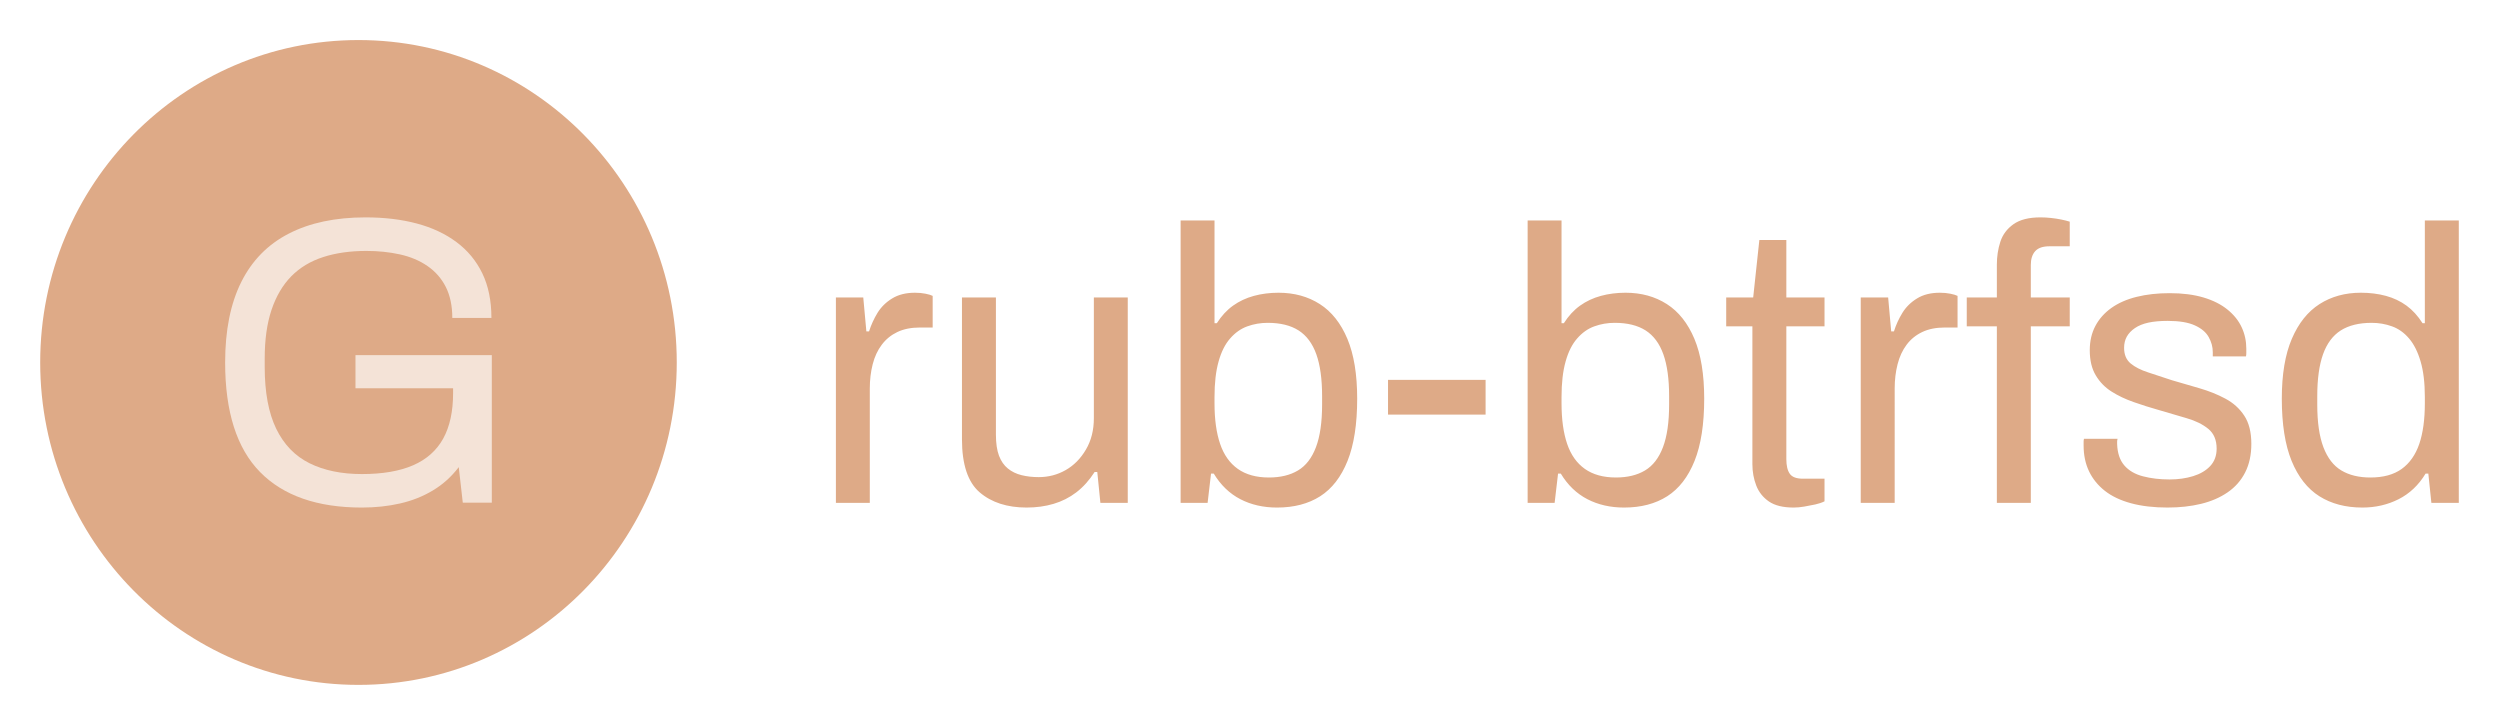 <?xml version="1.0" encoding="UTF-8" standalone="no"?>
<svg
   version="1.1"
   width="775"
   height="225"
   viewBox="0 0 775 225"
   id="svg6648"
   sodipodi:docname="logo.svg"
   inkscape:version="1.2.2 (b0a8486541, 2022-12-01)"
   xmlns:inkscape="http://www.inkscape.org/namespaces/inkscape"
   xmlns:sodipodi="http://sodipodi.sourceforge.net/DTD/sodipodi-0.dtd"
   xmlns="http://www.w3.org/2000/svg"
   xmlns:svg="http://www.w3.org/2000/svg">
  <defs
     id="defs6652" />
  <sodipodi:namedview
     id="namedview6650"
     pagecolor="#ffffff"
     bordercolor="#000000"
     borderopacity="0.25"
     inkscape:showpageshadow="2"
     inkscape:pageopacity="0.0"
     inkscape:pagecheckerboard="0"
     inkscape:deskcolor="#d1d1d1"
     showgrid="false"
     inkscape:zoom="0.39333333"
     inkscape:cx="444.91525"
     inkscape:cy="301.27119"
     inkscape:window-width="1600"
     inkscape:window-height="830"
     inkscape:window-x="0"
     inkscape:window-y="0"
     inkscape:window-maximized="1"
     inkscape:current-layer="svg6648" />
  <g
     id="g6646"
     transform="matrix(1,0,0,1.013,-112.5,-191.46)">
    <circle
       r="166.667"
       cx="377.75"
       cy="399.972"
       fill="#deaa87"
       transform="matrix(0.592,0,0,0.592,0,63.143)"
       id="circle6640" />
    <path
       d="m 379.554,474.972 v 0 q -35.065,0 -53.345,-18.369 -18.281,-18.369 -18.281,-56.631 v 0 q 0,-24.912 8.451,-41.608 8.451,-16.696 24.941,-25.029 16.461,-8.363 40.141,-8.363 v 0 q 14.789,0 26.819,3.169 12.06,3.169 20.804,9.624 8.773,6.455 13.527,16.168 4.754,9.712 4.754,23.034 v 0 h -20.481 q 0,-9.302 -3.374,-15.962 -3.404,-6.661 -9.624,-10.886 -6.221,-4.225 -14.466,-6.015 -8.245,-1.79 -17.547,-1.79 v 0 q -12.676,0 -22.594,3.169 -9.947,3.169 -16.696,9.918 -6.749,6.778 -10.358,17.342 -3.58,10.563 -3.58,25.117 v 0 4.46 q 0,19.63 6.015,31.896 6.015,12.236 17.43,17.84 11.414,5.604 27.465,5.604 v 0 q 16.256,0 26.819,-4.548 10.563,-4.548 15.757,-13.82 5.164,-9.302 5.164,-23.474 v 0 -2.523 H 376.18 v -17.107 h 71.391 v 76.262 h -15.2 l -2.113,-18.369 q -5.692,7.394 -13.527,12.031 -7.805,4.636 -17.224,6.749 -9.39,2.113 -19.953,2.113 z"
       fill="#f4e3d7"
       transform="matrix(0.592,0,0,0.592,0,63.143)"
       id="path6642" />
    <path
       d="M 645.501,472.56 H 627.75 V 366.363 h 14.33 l 1.626,17.555 h 1.402 q 1.626,-5.048 4.431,-9.591 2.832,-4.543 7.684,-7.459 4.851,-2.944 11.918,-2.944 v 0 q 3.029,0 5.552,0.505 2.524,0.505 3.73,1.122 v 0 16.349 h -6.674 q -6.842,0 -11.806,2.328 -4.936,2.328 -8.16,6.562 -3.253,4.234 -4.767,10.095 -1.514,5.861 -1.514,12.507 v 0 z m 82.193,2.412 v 0 q -15.339,0 -24.649,-7.852 -9.282,-7.88 -9.282,-27.482 v 0 -73.275 h 17.779 v 70.864 q 0,6.674 1.598,10.909 1.626,4.234 4.655,6.646 3.029,2.44 7.179,3.449 4.122,1.01 8.974,1.01 v 0 q 7.684,0 14.133,-3.646 6.45,-3.618 10.6,-10.6 4.15,-6.955 4.15,-16.237 v 0 -62.395 h 17.751 v 106.197 h -14.33 l -1.626,-15.956 h -1.402 q -4.234,6.478 -9.591,10.516 -5.356,4.038 -11.918,5.945 -6.562,1.907 -14.021,1.907 z m 131.043,0 v 0 q -10.712,0 -19.181,-4.319 -8.497,-4.347 -13.937,-13.236 v 0 h -1.43 l -1.795,15.143 h -14.133 v -145.99 h 17.751 v 53.113 h 1.206 q 3.646,-5.665 8.497,-9.086 4.851,-3.421 10.909,-5.048 6.057,-1.626 12.9,-1.626 v 0 q 12.339,0 21.621,5.861 9.282,5.861 14.442,17.975 5.132,12.114 5.132,30.903 v 0 q 0,19.77 -5.048,32.193 -5.048,12.423 -14.33,18.284 -9.282,5.833 -22.602,5.833 z m -4.262,-15.536 v 0 q 9.086,0 15.255,-3.646 6.169,-3.618 9.394,-12.002 3.225,-8.385 3.225,-22.098 v 0 -4.262 q 0,-13.32 -3.029,-21.705 -3.029,-8.357 -9.282,-12.311 -6.254,-3.926 -16.153,-3.926 v 0 q -5.665,0 -10.712,1.823 -5.048,1.795 -8.974,6.253 -3.954,4.431 -6.057,11.918 -2.131,7.459 -2.131,18.368 v 0 3.225 q 0,12.507 2.944,21.004 2.916,8.469 9.282,12.928 6.366,4.431 16.237,4.431 z m 113.489,-32.501 h -51.094 v -17.975 h 51.094 z m 72.49,48.037 v 0 q -10.712,0 -19.181,-4.319 -8.497,-4.347 -13.937,-13.236 v 0 h -1.43 l -1.795,15.143 h -14.133 v -145.99 h 17.751 v 53.113 h 1.206 q 3.646,-5.665 8.497,-9.086 4.851,-3.421 10.909,-5.048 6.057,-1.626 12.9,-1.626 v 0 q 12.339,0 21.621,5.861 9.282,5.861 14.442,17.975 5.132,12.114 5.132,30.903 v 0 q 0,19.77 -5.048,32.193 -5.048,12.423 -14.33,18.284 -9.282,5.833 -22.602,5.833 z m -4.262,-15.536 v 0 q 9.086,0 15.255,-3.646 6.169,-3.618 9.394,-12.002 3.225,-8.385 3.225,-22.098 v 0 -4.262 q 0,-13.32 -3.029,-21.705 -3.029,-8.357 -9.282,-12.311 -6.253,-3.926 -16.152,-3.926 v 0 q -5.665,0 -10.712,1.823 -5.048,1.795 -8.974,6.253 -3.954,4.431 -6.057,11.918 -2.131,7.459 -2.131,18.368 v 0 3.225 q 0,12.507 2.945,21.004 2.916,8.469 9.282,12.928 6.366,4.431 16.237,4.431 z m 93.102,15.536 v 0 q -8.301,0 -12.928,-3.113 -4.655,-3.141 -6.674,-8.273 -2.019,-5.16 -2.019,-11.021 v 0 -71.256 h -13.713 v -14.947 h 14.133 l 3.225,-29.697 h 14.133 v 29.697 h 19.994 v 14.947 h -19.994 v 68.648 q 0,5.048 1.823,7.572 1.795,2.524 6.842,2.524 v 0 h 11.329 v 11.694 q -2.019,1.01 -4.851,1.626 -2.832,0.589 -5.749,1.094 -2.945,0.505 -5.552,0.505 z m 52.888,-2.412 h -17.779 V 366.363 h 14.358 l 1.598,17.555 h 1.43 q 1.598,-5.048 4.431,-9.591 2.832,-4.543 7.684,-7.459 4.823,-2.944 11.89,-2.944 v 0 q 3.029,0 5.553,0.505 2.524,0.505 3.758,1.122 v 0 16.349 h -6.674 q -6.87,0 -11.806,2.328 -4.963,2.328 -8.188,6.562 -3.225,4.234 -4.739,10.095 -1.514,5.861 -1.514,12.507 v 0 z m 71.284,0 h -17.779 v -91.251 h -15.76 v -14.947 h 15.76 v -16.966 q 0,-6.253 1.823,-11.806 1.823,-5.552 6.87,-9.086 5.048,-3.533 14.133,-3.533 v 0 q 2.804,0 5.552,0.308 2.72,0.28 5.244,0.785 2.524,0.505 4.543,1.122 v 0 12.731 h -10.712 q -5.048,0 -7.375,2.524 -2.3,2.524 -2.3,7.151 v 0 16.769 h 20.387 v 14.947 h -20.387 z m 71.677,2.412 v 0 q -10.909,0 -19.181,-2.215 -8.301,-2.215 -13.741,-6.45 -5.44,-4.234 -8.273,-10.095 -2.832,-5.861 -2.832,-13.32 v 0 q 0,-1.01 0,-1.935 0,-0.897 0.196,-1.514 v 0 h 17.583 q -0.224,0.813 -0.224,1.43 0,0.589 0,1.206 v 0 q 0.224,7.067 3.758,11.105 3.533,4.038 9.787,5.637 6.253,1.626 13.937,1.626 v 0 q 6.646,0 12.311,-1.711 5.637,-1.711 8.974,-5.244 3.337,-3.533 3.337,-9.002 v 0 q 0,-6.646 -4.347,-10.179 -4.347,-3.533 -11.413,-5.552 -7.067,-2.019 -14.722,-4.262 v 0 q -6.478,-1.795 -12.928,-4.038 -6.45,-2.215 -11.61,-5.44 -5.16,-3.225 -8.273,-8.385 -3.141,-5.132 -3.141,-13.012 v 0 q 0,-7.067 2.945,-12.535 2.916,-5.44 8.357,-9.282 5.468,-3.842 13.236,-5.749 7.768,-1.907 17.274,-1.907 v 0 q 10.095,0 17.667,2.215 7.572,2.215 12.619,6.253 5.048,4.038 7.459,9.198 2.412,5.132 2.412,10.993 v 0 q 0,1.206 0,2.328 0,1.094 -0.196,1.711 v 0 h -17.358 v -2.215 q 0,-4.038 -2.131,-7.768 -2.103,-3.758 -7.263,-6.057 -5.132,-2.328 -14.218,-2.328 v 0 q -5.861,0 -10.095,0.897 -4.263,0.925 -7.067,2.832 -2.832,1.907 -4.263,4.431 -1.402,2.524 -1.402,5.777 v 0 q 0,5.244 3.421,8.076 3.449,2.804 9.198,4.627 5.749,1.823 12.423,4.038 v 0 q 7.067,2.019 14.442,4.15 7.347,2.103 13.517,5.356 6.169,3.225 9.899,8.777 3.73,5.552 3.73,14.638 v 0 q 0,8.469 -3.225,14.722 -3.225,6.282 -9.198,10.32 -5.945,4.038 -13.937,5.945 -7.964,1.907 -17.443,1.907 z m 101.963,0 v 0 q -13.124,0 -22.518,-5.833 -9.394,-5.861 -14.554,-18.284 -5.132,-12.423 -5.132,-32.193 v 0 q 0,-18.789 5.244,-30.903 5.244,-12.114 14.526,-17.975 9.31,-5.861 21.621,-5.861 v 0 q 7.067,0 13.124,1.626 6.057,1.626 10.796,5.048 4.739,3.421 8.385,9.086 v 0 h 1.206 v -53.113 h 17.779 v 145.99 h -14.358 l -1.598,-15.143 h -1.43 q -5.44,8.89 -14.133,13.236 -8.665,4.319 -18.957,4.319 z m 4.234,-15.536 v 0 q 10.095,0 16.349,-4.431 6.253,-4.459 9.198,-12.928 2.916,-8.497 2.916,-21.004 v 0 -3.225 q 0,-10.909 -2.215,-18.368 -2.215,-7.487 -6.057,-11.918 -3.842,-4.459 -8.89,-6.253 -5.048,-1.823 -10.712,-1.823 v 0 q -9.871,0 -16.153,3.926 -6.253,3.954 -9.282,12.311 -3.029,8.385 -3.029,21.705 v 0 4.262 q 0,13.713 3.225,22.098 3.253,8.385 9.394,12.002 6.169,3.646 15.255,3.646 z"
       fill="#deaa87"
       transform="matrix(0.592,0,0,0.592,0,63.143)"
       id="path6644" />
  </g>
</svg>
